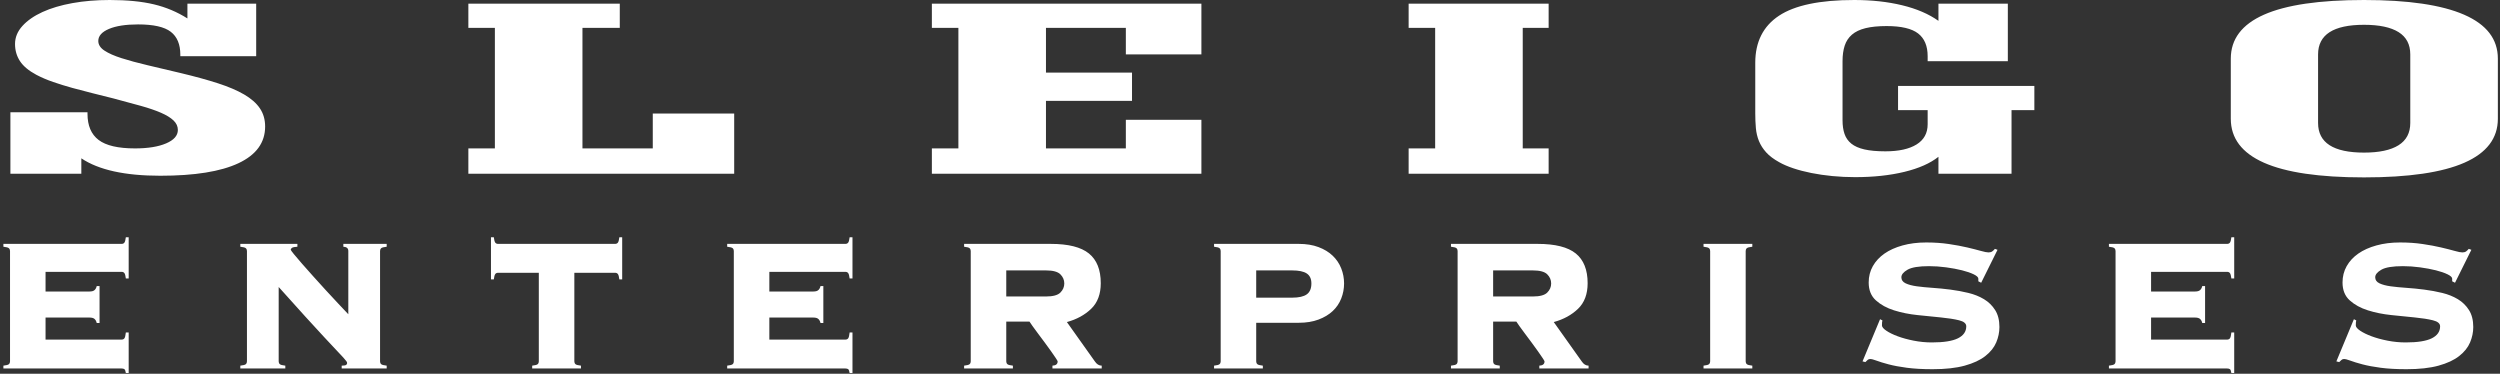 <?xml version="1.0" encoding="UTF-8"?>
<svg width="602px" height="90px" viewBox="0 0 602 90" version="1.1" xmlns="http://www.w3.org/2000/svg" xmlns:xlink="http://www.w3.org/1999/xlink">
    <rect x="0" y="0" width="602" height="90" fill="#333333" stroke="none"/>
    <!-- Generator: Sketch 42 (36781) - http://www.bohemiancoding.com/sketch -->
    <title>header text</title>
    <desc>Created with Sketch.</desc>
    <defs></defs>
    <g id="Page-1" stroke="none" stroke-width="1" fill="none" fill-rule="evenodd">
        <g id="Big-Logo" transform="translate(-419, -225)" fill="#FFFFFF">
            <g id="header-text" transform="translate(419, 225)">
                <path d="M2.505,27.039 L21.07,27.039 L21.07,27.406 C21.07,30.244 21.961,32.342 23.743,33.699 C25.526,35.057 28.446,35.736 32.506,35.736 C35.625,35.736 38.125,35.332 40.006,34.526 C41.888,33.72 42.828,32.643 42.828,31.295 C42.828,30.438 42.482,29.678 41.789,29.014 C41.095,28.351 40.093,27.733 38.781,27.161 C37.469,26.59 35.848,26.034 33.917,25.493 C31.986,24.952 29.783,24.354 27.308,23.701 C25.625,23.273 23.954,22.854 22.295,22.446 C20.637,22.037 19.015,21.614 17.431,21.175 C15.847,20.736 14.312,20.261 12.827,19.751 C11.342,19.241 9.981,18.659 8.743,18.006 C6.911,17.026 5.599,15.928 4.807,14.714 C4.015,13.499 3.619,12.126 3.619,10.595 C3.619,9.003 4.213,7.553 5.401,6.247 C6.589,4.94 8.198,3.823 10.228,2.894 C12.258,1.965 14.659,1.25 17.431,0.75 C20.204,0.25 23.199,0 26.417,0 C30.575,0 34.115,0.347 37.036,1.041 C39.957,1.735 42.655,2.868 45.13,4.44 L45.13,0.888 L61.69,0.888 L61.69,13.535 L43.422,13.535 L43.422,13.167 C43.422,10.677 42.655,8.839 41.12,7.655 C39.585,6.471 36.962,5.879 33.249,5.879 C30.278,5.879 27.939,6.242 26.231,6.966 C24.523,7.691 23.669,8.656 23.669,9.86 C23.669,10.758 24.164,11.534 25.154,12.187 C26.144,12.841 27.518,13.448 29.276,14.009 C31.033,14.571 33.125,15.137 35.551,15.709 C37.977,16.281 40.65,16.913 43.571,17.607 C46.987,18.424 49.957,19.241 52.482,20.057 C55.007,20.874 57.111,21.772 58.794,22.752 C60.477,23.732 61.74,24.844 62.581,26.09 C63.423,27.335 63.844,28.795 63.844,30.469 C63.844,34.347 61.703,37.292 57.42,39.303 C53.138,41.314 46.863,42.319 38.595,42.319 C30.08,42.319 23.743,40.921 19.585,38.124 L19.585,41.829 L2.505,41.829 L2.505,27.039 Z M112.781,35.736 L119.167,35.736 L119.167,6.706 L112.781,6.706 L112.781,0.888 L149.243,0.888 L149.243,6.706 L140.257,6.706 L140.257,35.736 L157.188,35.736 L157.188,27.345 L176.793,27.345 L176.793,41.829 L112.781,41.829 L112.781,35.736 Z M224.394,35.736 L230.78,35.736 L230.78,6.706 L224.394,6.706 L224.394,0.888 L289.297,0.888 L289.297,13.106 L271.103,13.106 L271.103,6.706 L251.87,6.706 L251.87,17.485 L272.588,17.485 L272.588,24.283 L251.87,24.283 L251.87,35.736 L271.103,35.736 L271.103,28.846 L289.297,28.846 L289.297,41.829 L224.394,41.829 L224.394,35.736 Z M372.913,35.736 L372.913,41.829 L339.199,41.829 L339.199,35.736 L345.586,35.736 L345.586,6.706 L339.199,6.706 L339.199,0.888 L372.913,0.888 L372.913,6.706 L366.675,6.706 L366.675,35.736 L372.913,35.736 Z M466.778,37.757 C464.797,39.329 462.062,40.538 458.572,41.385 C455.082,42.232 451.134,42.656 446.728,42.656 C444.846,42.656 443.015,42.569 441.232,42.396 C439.45,42.222 437.767,41.977 436.183,41.661 C434.598,41.344 433.15,40.967 431.838,40.528 C430.527,40.089 429.4,39.604 428.46,39.073 C427.123,38.338 426.071,37.547 425.304,36.7 C424.536,35.853 423.955,34.945 423.558,33.975 C423.162,33.005 422.915,31.964 422.816,30.851 C422.717,29.739 422.667,28.55 422.667,27.284 L422.667,15.127 C422.667,10.085 424.573,6.303 428.385,3.782 C432.197,1.261 438.237,0 446.505,0 C450.713,0 454.562,0.424 458.052,1.271 C461.542,2.118 464.451,3.368 466.778,5.022 L466.778,0.888 L483.486,0.888 L483.486,14.729 L464.179,14.729 L464.179,13.535 C464.179,11.065 463.411,9.238 461.877,8.054 C460.342,6.869 457.817,6.277 454.302,6.277 C452.272,6.277 450.577,6.446 449.215,6.783 C447.854,7.12 446.765,7.64 445.948,8.344 C445.131,9.049 444.549,9.932 444.203,10.993 C443.856,12.055 443.683,13.3 443.683,14.729 L443.683,28.968 C443.683,30.234 443.844,31.331 444.166,32.26 C444.487,33.189 445.032,33.965 445.799,34.587 C446.567,35.21 447.619,35.674 448.955,35.981 C450.292,36.287 451.975,36.44 454.005,36.44 C457.223,36.44 459.723,35.889 461.505,34.786 C463.288,33.684 464.179,32.061 464.179,29.917 L464.179,26.518 L457.05,26.518 L457.05,20.7 L489.873,20.7 L489.873,26.518 L484.377,26.518 L484.377,41.829 L466.778,41.829 L466.778,37.757 Z M580.395,13.106 C580.395,10.697 579.455,8.906 577.573,7.732 C575.692,6.558 572.92,5.971 569.256,5.971 C561.88,5.971 558.192,8.35 558.192,13.106 L558.192,29.611 C558.192,34.368 561.88,36.746 569.256,36.746 C572.92,36.746 575.692,36.154 577.573,34.97 C579.455,33.786 580.395,32 580.395,29.611 L580.395,13.106 Z M601.485,28.601 C601.485,33.296 598.799,36.823 593.428,39.181 C588.056,41.538 579.999,42.717 569.256,42.717 C558.513,42.717 550.481,41.538 545.159,39.181 C539.837,36.823 537.176,33.296 537.176,28.601 L537.176,14.117 C537.176,9.421 539.837,5.895 545.159,3.537 C550.481,1.179 558.513,0 569.256,0 C579.9,0 587.933,1.179 593.354,3.537 C598.775,5.895 601.485,9.421 601.485,14.117 L601.485,28.601 Z" id="SLEIGO"></path>
                <path d="M23.288,77.78 C23.212,77.4 23.05,77.086 22.803,76.839 C22.556,76.592 22.147,76.468 21.577,76.468 L10.969,76.468 L10.969,81.773 L29.276,81.773 C29.58,81.773 29.809,81.669 29.961,81.46 C30.113,81.25 30.227,80.785 30.303,80.062 L30.987,80.062 L30.987,89.816 L30.303,89.816 C30.227,89.322 30.113,89.018 29.961,88.904 C29.809,88.789 29.58,88.732 29.276,88.732 L0.817,88.732 L0.817,88.048 C1.54,87.972 1.987,87.848 2.158,87.677 C2.329,87.506 2.414,87.287 2.414,87.021 L2.414,60.439 C2.414,60.173 2.329,59.955 2.158,59.783 C1.987,59.612 1.54,59.489 0.817,59.413 L0.817,58.728 L29.276,58.728 C29.58,58.728 29.809,58.624 29.961,58.414 C30.113,58.205 30.227,57.777 30.303,57.131 L30.987,57.131 L30.987,67.056 L30.303,67.056 C30.227,66.41 30.113,65.982 29.961,65.773 C29.809,65.564 29.58,65.459 29.276,65.459 L10.969,65.459 L10.969,70.194 L21.577,70.194 C22.147,70.194 22.556,70.07 22.803,69.823 C23.05,69.576 23.212,69.262 23.288,68.882 L23.972,68.882 L23.972,77.78 L23.288,77.78 Z M59.465,60.439 C59.465,60.173 59.379,59.955 59.208,59.783 C59.037,59.612 58.59,59.489 57.868,59.413 L57.868,58.728 L71.613,58.728 L71.613,59.413 C70.966,59.451 70.539,59.536 70.329,59.669 C70.12,59.802 70.016,59.964 70.016,60.154 C70.016,60.23 70.263,60.573 70.757,61.181 C71.251,61.789 71.898,62.55 72.696,63.463 C73.495,64.375 74.398,65.393 75.405,66.514 C76.413,67.636 77.43,68.758 78.456,69.88 C79.483,71.002 80.472,72.067 81.422,73.074 C82.373,74.082 83.19,74.947 83.874,75.67 L83.874,60.439 C83.874,59.793 83.475,59.451 82.677,59.413 L82.677,58.728 L93.114,58.728 L93.114,59.413 C92.391,59.489 91.944,59.612 91.773,59.783 C91.602,59.955 91.517,60.173 91.517,60.439 L91.517,87.021 C91.517,87.287 91.602,87.506 91.773,87.677 C91.944,87.848 92.391,87.972 93.114,88.048 L93.114,88.732 L82.278,88.732 L82.278,88.048 C82.81,88.048 83.162,87.991 83.333,87.877 C83.504,87.763 83.589,87.611 83.589,87.42 C83.589,87.306 83.532,87.164 83.418,86.993 C83.304,86.821 83.057,86.527 82.677,86.108 C82.297,85.69 81.736,85.091 80.994,84.312 C80.253,83.532 79.274,82.486 78.057,81.174 C76.841,79.862 75.339,78.227 73.552,76.269 C71.765,74.31 69.617,71.924 67.107,69.11 L67.107,87.021 C67.107,87.287 67.193,87.506 67.364,87.677 C67.535,87.848 67.982,87.972 68.704,88.048 L68.704,88.732 L57.868,88.732 L57.868,88.048 C58.59,87.972 59.037,87.848 59.208,87.677 C59.379,87.506 59.465,87.287 59.465,87.021 L59.465,60.439 Z M128.15,88.048 C128.872,87.972 129.319,87.848 129.49,87.677 C129.661,87.506 129.747,87.287 129.747,87.021 L129.747,65.687 L119.937,65.687 C119.633,65.687 119.405,65.792 119.253,66.001 C119.101,66.21 118.987,66.638 118.911,67.285 L118.226,67.285 L118.226,57.131 L118.911,57.131 C118.987,57.777 119.101,58.205 119.253,58.414 C119.405,58.624 119.633,58.728 119.937,58.728 L148.111,58.728 C148.415,58.728 148.643,58.624 148.795,58.414 C148.947,58.205 149.062,57.777 149.138,57.131 L149.822,57.131 L149.822,67.285 L149.138,67.285 C149.062,66.638 148.947,66.21 148.795,66.001 C148.643,65.792 148.415,65.687 148.111,65.687 L138.302,65.687 L138.302,87.021 C138.302,87.287 138.387,87.506 138.558,87.677 C138.729,87.848 139.176,87.972 139.898,88.048 L139.898,88.732 L128.15,88.732 L128.15,88.048 Z M197.576,77.78 C197.5,77.4 197.339,77.086 197.092,76.839 C196.844,76.592 196.436,76.468 195.865,76.468 L185.258,76.468 L185.258,81.773 L203.565,81.773 C203.869,81.773 204.097,81.669 204.249,81.46 C204.401,81.25 204.515,80.785 204.591,80.062 L205.276,80.062 L205.276,89.816 L204.591,89.816 C204.515,89.322 204.401,89.018 204.249,88.904 C204.097,88.789 203.869,88.732 203.565,88.732 L175.106,88.732 L175.106,88.048 C175.828,87.972 176.275,87.848 176.446,87.677 C176.617,87.506 176.703,87.287 176.703,87.021 L176.703,60.439 C176.703,60.173 176.617,59.955 176.446,59.783 C176.275,59.612 175.828,59.489 175.106,59.413 L175.106,58.728 L203.565,58.728 C203.869,58.728 204.097,58.624 204.249,58.414 C204.401,58.205 204.515,57.777 204.591,57.131 L205.276,57.131 L205.276,67.056 L204.591,67.056 C204.515,66.41 204.401,65.982 204.249,65.773 C204.097,65.564 203.869,65.459 203.565,65.459 L185.258,65.459 L185.258,70.194 L195.865,70.194 C196.436,70.194 196.844,70.07 197.092,69.823 C197.339,69.576 197.5,69.262 197.576,68.882 L198.261,68.882 L198.261,77.78 L197.576,77.78 Z M251.889,71.392 C253.562,71.392 254.713,71.078 255.34,70.45 C255.967,69.823 256.281,69.091 256.281,68.254 C256.281,67.418 255.967,66.686 255.34,66.058 C254.713,65.431 253.562,65.117 251.889,65.117 L242.308,65.117 L242.308,71.392 L251.889,71.392 Z M242.308,87.021 C242.308,87.287 242.394,87.506 242.565,87.677 C242.736,87.848 243.183,87.972 243.905,88.048 L243.905,88.732 L232.157,88.732 L232.157,88.048 C232.879,87.972 233.326,87.848 233.497,87.677 C233.668,87.506 233.753,87.287 233.753,87.021 L233.753,60.439 C233.753,60.173 233.668,59.955 233.497,59.783 C233.326,59.612 232.879,59.489 232.157,59.413 L232.157,58.728 L253.03,58.728 C257.25,58.728 260.311,59.498 262.212,61.038 C264.113,62.579 265.064,64.965 265.064,68.197 C265.064,70.821 264.294,72.875 262.754,74.358 C261.214,75.841 259.266,76.906 256.908,77.552 L263.638,87.021 C264.094,87.706 264.646,88.048 265.292,88.048 L265.292,88.732 L253.429,88.732 L253.429,88.048 C254.266,88.01 254.684,87.668 254.684,87.021 C254.684,86.945 254.532,86.679 254.228,86.223 C253.924,85.766 253.543,85.215 253.087,84.568 C252.631,83.922 252.127,83.228 251.576,82.486 C251.024,81.745 250.492,81.032 249.979,80.347 C249.466,79.663 249.019,79.054 248.639,78.522 C248.258,77.989 248.011,77.628 247.897,77.438 L242.308,77.438 L242.308,87.021 Z M311.164,71.677 C312.761,71.677 313.93,71.411 314.672,70.878 C315.413,70.346 315.784,69.471 315.784,68.254 C315.784,67.151 315.413,66.353 314.672,65.858 C313.93,65.364 312.761,65.117 311.164,65.117 L302.495,65.117 L302.495,71.677 L311.164,71.677 Z M302.495,87.021 C302.495,87.287 302.581,87.506 302.752,87.677 C302.923,87.848 303.37,87.972 304.092,88.048 L304.092,88.732 L292.344,88.732 L292.344,88.048 C293.066,87.972 293.513,87.848 293.684,87.677 C293.855,87.506 293.941,87.287 293.941,87.021 L293.941,60.439 C293.941,60.173 293.855,59.955 293.684,59.783 C293.513,59.612 293.066,59.489 292.344,59.413 L292.344,58.728 L312.761,58.728 C314.548,58.728 316.126,58.985 317.495,59.498 C318.864,60.012 320.004,60.706 320.917,61.58 C321.829,62.455 322.514,63.472 322.97,64.632 C323.426,65.792 323.654,66.999 323.654,68.254 C323.654,69.509 323.426,70.717 322.97,71.876 C322.514,73.036 321.829,74.044 320.917,74.9 C320.004,75.755 318.864,76.44 317.495,76.953 C316.126,77.467 314.548,77.723 312.761,77.723 L302.495,77.723 L302.495,87.021 Z M369.127,71.392 C370.8,71.392 371.95,71.078 372.578,70.45 C373.205,69.823 373.519,69.091 373.519,68.254 C373.519,67.418 373.205,66.686 372.578,66.058 C371.95,65.431 370.8,65.117 369.127,65.117 L359.546,65.117 L359.546,71.392 L369.127,71.392 Z M359.546,87.021 C359.546,87.287 359.632,87.506 359.803,87.677 C359.974,87.848 360.421,87.972 361.143,88.048 L361.143,88.732 L349.394,88.732 L349.394,88.048 C350.117,87.972 350.564,87.848 350.735,87.677 C350.906,87.506 350.991,87.287 350.991,87.021 L350.991,60.439 C350.991,60.173 350.906,59.955 350.735,59.783 C350.564,59.612 350.117,59.489 349.394,59.413 L349.394,58.728 L370.268,58.728 C374.488,58.728 377.549,59.498 379.45,61.038 C381.351,62.579 382.302,64.965 382.302,68.197 C382.302,70.821 381.532,72.875 379.992,74.358 C378.452,75.841 376.503,76.906 374.146,77.552 L380.876,87.021 C381.332,87.706 381.883,88.048 382.53,88.048 L382.53,88.732 L370.667,88.732 L370.667,88.048 C371.504,88.01 371.922,87.668 371.922,87.021 C371.922,86.945 371.77,86.679 371.466,86.223 C371.162,85.766 370.781,85.215 370.325,84.568 C369.869,83.922 369.365,83.228 368.814,82.486 C368.262,81.745 367.73,81.032 367.217,80.347 C366.704,79.663 366.257,79.054 365.877,78.522 C365.496,77.989 365.249,77.628 365.135,77.438 L359.546,77.438 L359.546,87.021 Z M410.209,88.048 C410.932,87.972 411.378,87.848 411.549,87.677 C411.72,87.506 411.806,87.287 411.806,87.021 L411.806,60.439 C411.806,60.173 411.72,59.955 411.549,59.783 C411.378,59.612 410.932,59.489 410.209,59.413 L410.209,58.728 L421.958,58.728 L421.958,59.413 C421.235,59.489 420.788,59.612 420.617,59.783 C420.446,59.955 420.361,60.173 420.361,60.439 L420.361,87.021 C420.361,87.287 420.446,87.506 420.617,87.677 C420.788,87.848 421.235,87.972 421.958,88.048 L421.958,88.732 L410.209,88.732 L410.209,88.048 Z M453.287,77.153 C453.211,77.381 453.173,77.78 453.173,78.351 C453.173,78.731 453.525,79.159 454.228,79.634 C454.931,80.11 455.844,80.556 456.966,80.975 C458.087,81.393 459.37,81.745 460.815,82.03 C462.26,82.315 463.724,82.458 465.207,82.458 C468.058,82.458 470.149,82.125 471.48,81.46 C472.811,80.794 473.476,79.834 473.476,78.579 C473.476,77.894 472.896,77.41 471.737,77.124 C470.577,76.839 469.123,76.611 467.374,76.44 C465.625,76.269 463.743,76.079 461.728,75.869 C459.713,75.66 457.831,75.28 456.082,74.729 C454.333,74.177 452.878,73.379 451.719,72.333 C450.559,71.287 449.979,69.851 449.979,68.026 C449.979,66.581 450.312,65.269 450.977,64.09 C451.643,62.911 452.574,61.904 453.772,61.067 C454.969,60.23 456.424,59.574 458.135,59.099 C459.846,58.624 461.747,58.386 463.838,58.386 C465.777,58.386 467.583,58.51 469.256,58.757 C470.929,59.004 472.412,59.28 473.704,59.584 C474.997,59.888 476.081,60.164 476.955,60.411 C477.83,60.658 478.457,60.782 478.837,60.782 C479.217,60.782 479.522,60.696 479.75,60.525 C479.978,60.354 480.187,60.154 480.377,59.926 L481.004,60.154 L477.069,68.083 L476.385,67.741 L476.385,67.113 C476.385,66.771 476.014,66.419 475.273,66.058 C474.531,65.697 473.59,65.374 472.45,65.088 C471.309,64.803 470.035,64.565 468.628,64.375 C467.222,64.185 465.853,64.09 464.522,64.09 C462.051,64.09 460.321,64.375 459.332,64.946 C458.344,65.516 457.85,66.125 457.85,66.771 C457.85,67.418 458.192,67.902 458.876,68.226 C459.56,68.549 460.454,68.787 461.557,68.939 C462.659,69.091 463.914,69.214 465.321,69.31 C466.727,69.405 468.172,69.547 469.655,69.737 C471.138,69.927 472.583,70.194 473.989,70.536 C475.396,70.878 476.651,71.382 477.754,72.048 C478.856,72.713 479.75,73.588 480.434,74.671 C481.118,75.755 481.461,77.115 481.461,78.75 C481.461,80.005 481.204,81.241 480.691,82.458 C480.177,83.675 479.303,84.768 478.067,85.738 C476.832,86.707 475.178,87.477 473.105,88.048 C471.033,88.618 468.457,88.904 465.378,88.904 C462.982,88.904 460.92,88.789 459.19,88.561 C457.46,88.333 455.986,88.057 454.77,87.734 C453.553,87.411 452.593,87.116 451.89,86.85 C451.186,86.584 450.664,86.451 450.321,86.451 C450.093,86.451 449.894,86.527 449.723,86.679 C449.551,86.831 449.371,87.002 449.181,87.192 L448.496,87.021 L452.717,76.868 L453.287,77.153 Z M530.299,77.78 C530.223,77.4 530.061,77.086 529.814,76.839 C529.567,76.592 529.158,76.468 528.588,76.468 L517.98,76.468 L517.98,81.773 L536.287,81.773 C536.591,81.773 536.819,81.669 536.971,81.46 C537.123,81.25 537.237,80.785 537.314,80.062 L537.998,80.062 L537.998,89.816 L537.314,89.816 C537.237,89.322 537.123,89.018 536.971,88.904 C536.819,88.789 536.591,88.732 536.287,88.732 L507.828,88.732 L507.828,88.048 C508.551,87.972 508.997,87.848 509.168,87.677 C509.34,87.506 509.425,87.287 509.425,87.021 L509.425,60.439 C509.425,60.173 509.34,59.955 509.168,59.783 C508.997,59.612 508.551,59.489 507.828,59.413 L507.828,58.728 L536.287,58.728 C536.591,58.728 536.819,58.624 536.971,58.414 C537.123,58.205 537.237,57.777 537.314,57.131 L537.998,57.131 L537.998,67.056 L537.314,67.056 C537.237,66.41 537.123,65.982 536.971,65.773 C536.819,65.564 536.591,65.459 536.287,65.459 L517.98,65.459 L517.98,70.194 L528.588,70.194 C529.158,70.194 529.567,70.07 529.814,69.823 C530.061,69.576 530.223,69.262 530.299,68.882 L530.983,68.882 L530.983,77.78 L530.299,77.78 Z M567.388,77.153 C567.312,77.381 567.274,77.78 567.274,78.351 C567.274,78.731 567.626,79.159 568.329,79.634 C569.033,80.11 569.945,80.556 571.067,80.975 C572.188,81.393 573.472,81.745 574.916,82.03 C576.361,82.315 577.825,82.458 579.308,82.458 C582.159,82.458 584.25,82.125 585.581,81.46 C586.912,80.794 587.577,79.834 587.577,78.579 C587.577,77.894 586.998,77.41 585.838,77.124 C584.678,76.839 583.224,76.611 581.475,76.44 C579.726,76.269 577.844,76.079 575.829,75.869 C573.814,75.66 571.932,75.28 570.183,74.729 C568.434,74.177 566.979,73.379 565.82,72.333 C564.66,71.287 564.08,69.851 564.08,68.026 C564.08,66.581 564.413,65.269 565.078,64.09 C565.744,62.911 566.675,61.904 567.873,61.067 C569.071,60.23 570.525,59.574 572.236,59.099 C573.947,58.624 575.848,58.386 577.939,58.386 C579.878,58.386 581.684,58.51 583.357,58.757 C585.03,59.004 586.513,59.28 587.805,59.584 C589.098,59.888 590.182,60.164 591.056,60.411 C591.931,60.658 592.558,60.782 592.938,60.782 C593.319,60.782 593.623,60.696 593.851,60.525 C594.079,60.354 594.288,60.154 594.478,59.926 L595.106,60.154 L591.17,68.083 L590.486,67.741 L590.486,67.113 C590.486,66.771 590.115,66.419 589.374,66.058 C588.632,65.697 587.691,65.374 586.551,65.088 C585.41,64.803 584.136,64.565 582.73,64.375 C581.323,64.185 579.954,64.09 578.623,64.09 C576.152,64.09 574.422,64.375 573.434,64.946 C572.445,65.516 571.951,66.125 571.951,66.771 C571.951,67.418 572.293,67.902 572.977,68.226 C573.662,68.549 574.555,68.787 575.658,68.939 C576.76,69.091 578.015,69.214 579.422,69.31 C580.829,69.405 582.273,69.547 583.756,69.737 C585.239,69.927 586.684,70.194 588.091,70.536 C589.497,70.878 590.752,71.382 591.855,72.048 C592.957,72.713 593.851,73.588 594.535,74.671 C595.22,75.755 595.562,77.115 595.562,78.75 C595.562,80.005 595.305,81.241 594.792,82.458 C594.279,83.675 593.404,84.768 592.168,85.738 C590.933,86.707 589.279,87.477 587.207,88.048 C585.134,88.618 582.559,88.904 579.479,88.904 C577.084,88.904 575.021,88.789 573.291,88.561 C571.561,88.333 570.088,88.057 568.871,87.734 C567.654,87.411 566.694,87.116 565.991,86.85 C565.288,86.584 564.765,86.451 564.423,86.451 C564.194,86.451 563.995,86.527 563.824,86.679 C563.653,86.831 563.472,87.002 563.282,87.192 L562.598,87.021 L566.818,76.868 L567.388,77.153 Z" id="ENTERPRISES"></path>
            </g>
        </g>
    </g>
</svg>